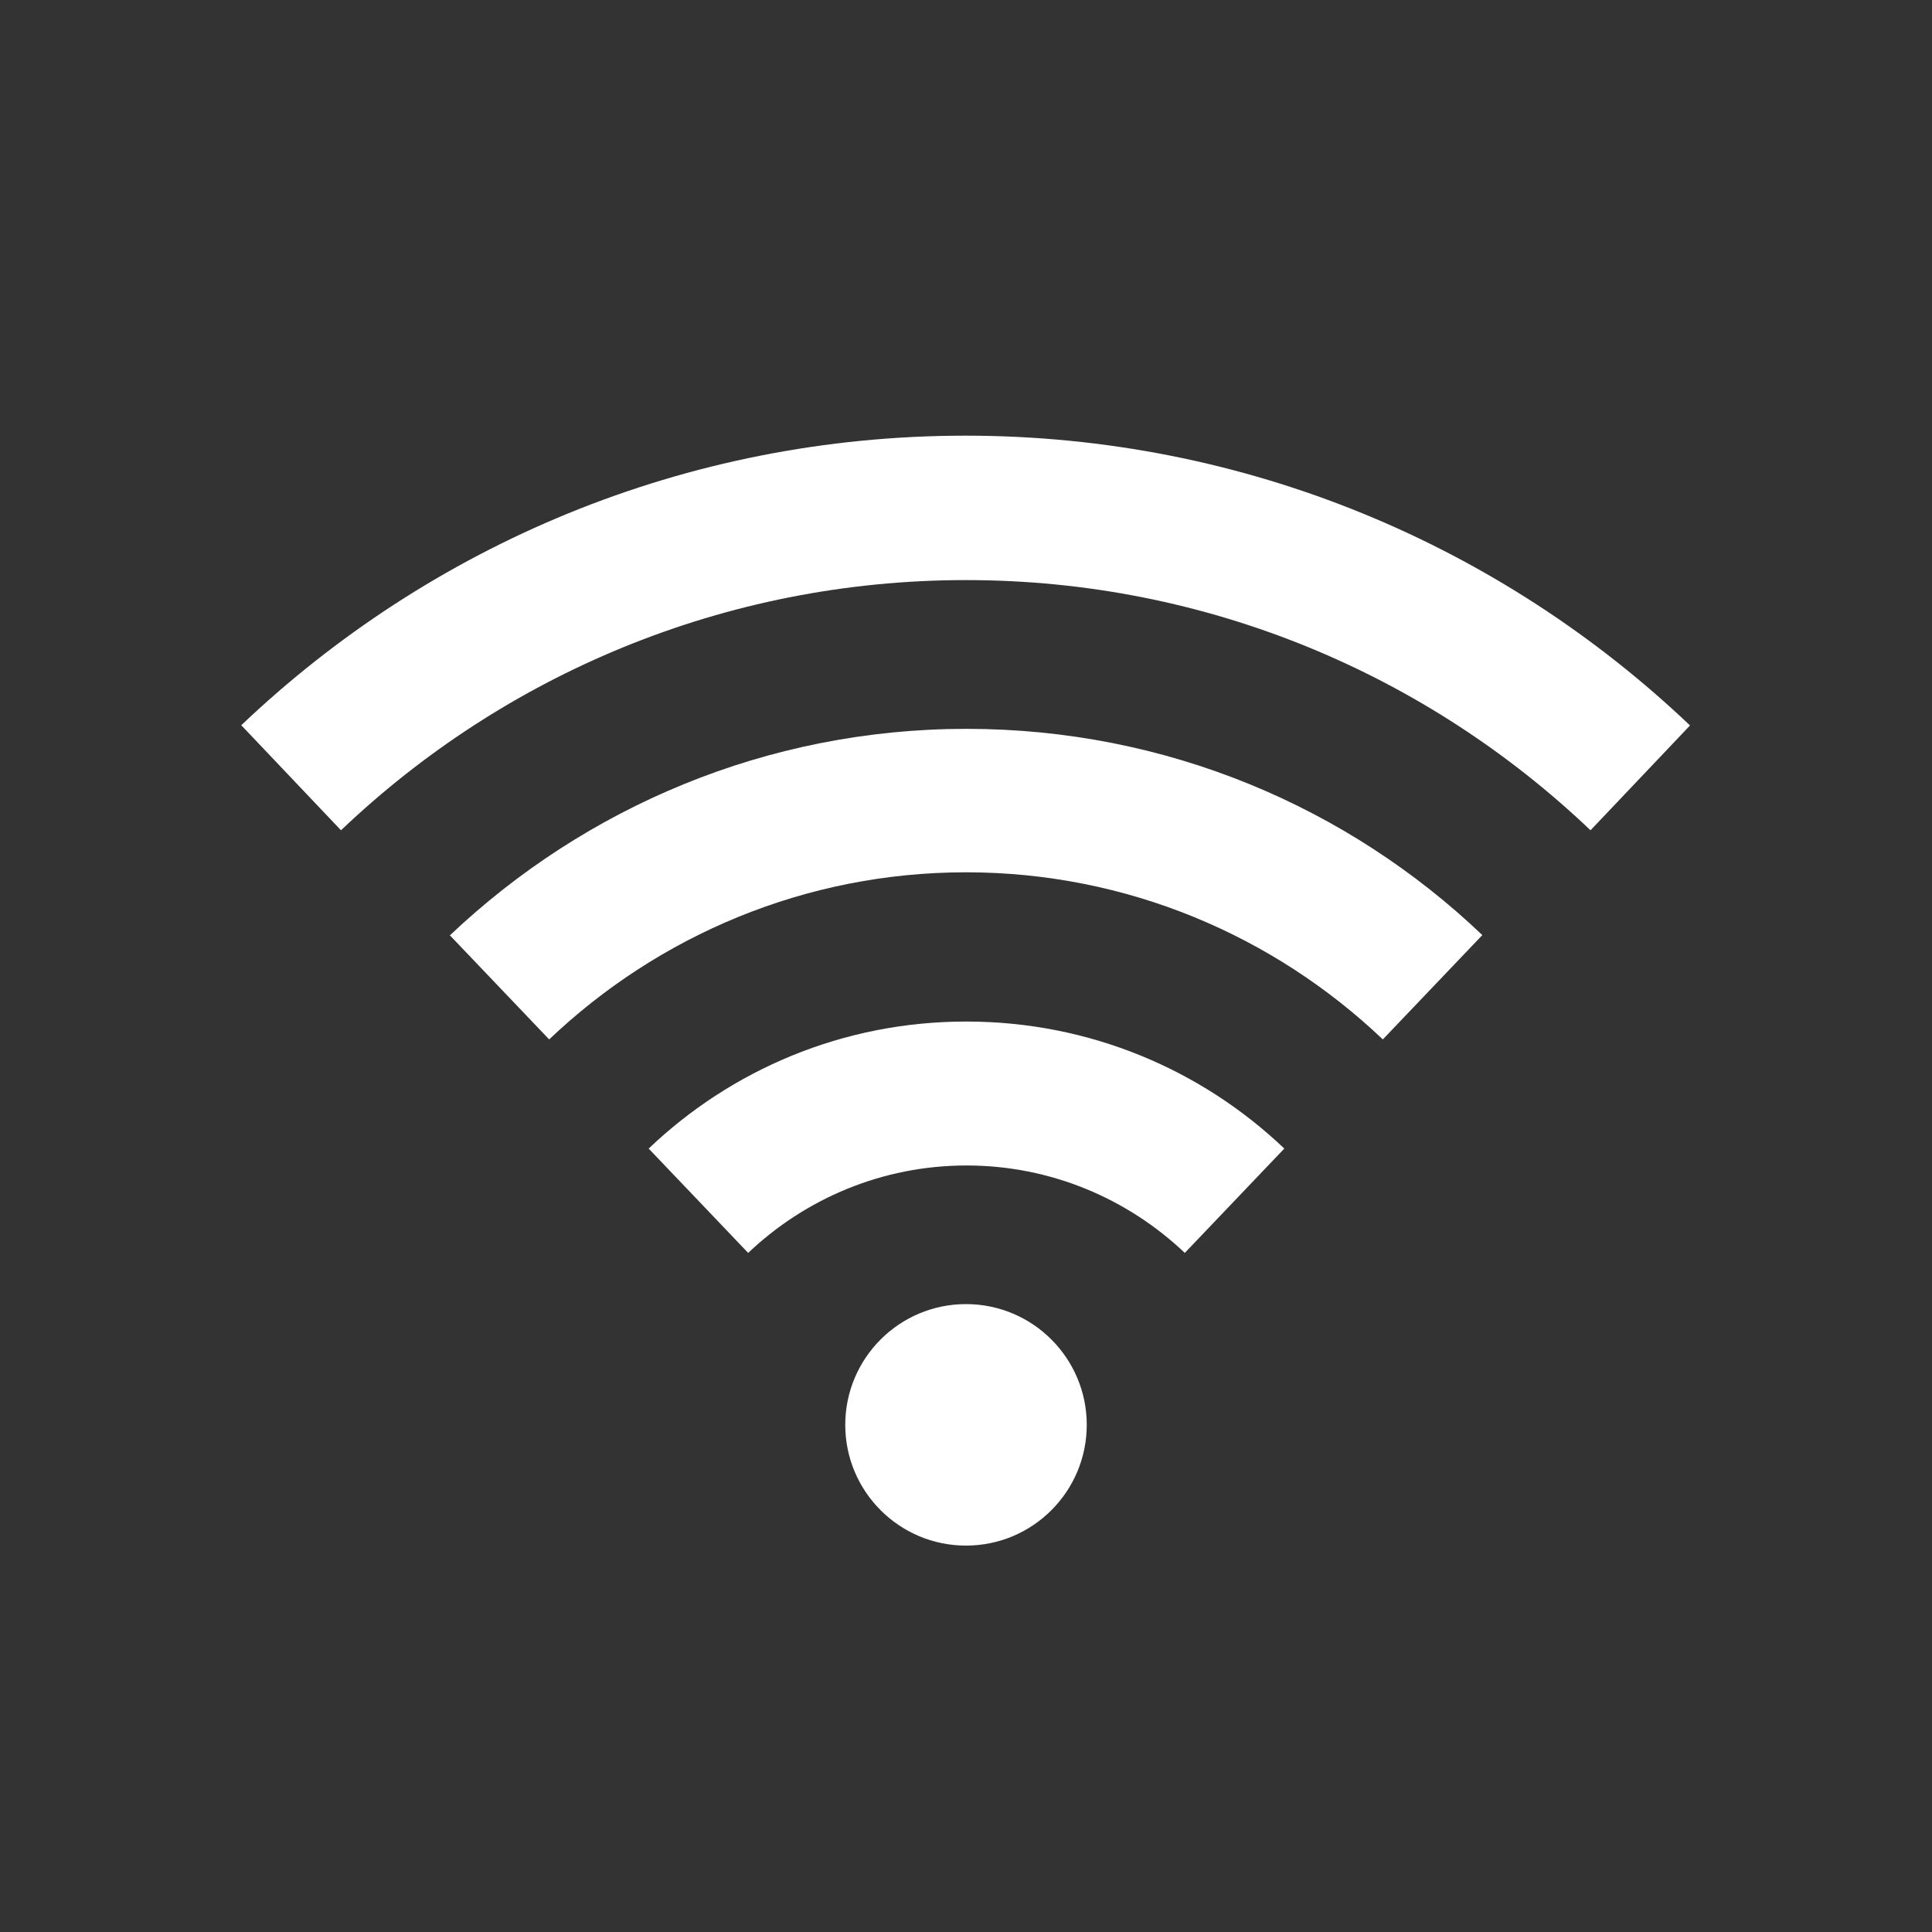 <svg width="40" height="40" viewBox="0 0 40 40" fill="none"
    xmlns="http://www.w3.org/2000/svg">
    <rect x="0" y="0" width="40" height="40" fill="#333333" stroke="none"/>
    <g clip-path="url(#clip0_7_815)">
        <path d="M17.5 29.5C17.5 28.12 18.62 27 20 27C21.38 27 22.5 28.12 22.5 29.5C22.5 30.88 21.38 32 20 32C18.62 32 17.5 30.88 17.5 29.5ZM20 21.15C17.45 21.15 15.14 22.15 13.43 23.78L15.49 25.94C16.67 24.82 18.26 24.13 20.01 24.13C21.76 24.13 23.35 24.82 24.53 25.94L26.59 23.78C24.88 22.15 22.56 21.15 20.01 21.15H20ZM9.31 19.36L11.37 21.52C13.62 19.38 16.66 18.06 20 18.06C23.34 18.06 26.38 19.38 28.63 21.52L30.69 19.36C27.91 16.71 24.15 15.09 20.01 15.09C15.87 15.09 12.11 16.72 9.32 19.36H9.31ZM5 15.02L7.06 17.19C10.43 13.98 14.99 12.01 20 12.01C25.01 12.01 29.56 13.98 32.93 17.19L34.99 15.02C31.09 11.31 25.81 9.02 19.99 9.02C14.17 9.02 8.9 11.3 4.99 15.02H5Z" fill="white"/>
    </g>
    <defs>
        <clipPath id="clip0_7_815">
            <rect width="40" height="40" fill="white"/>
        </clipPath>
    </defs>
</svg>
